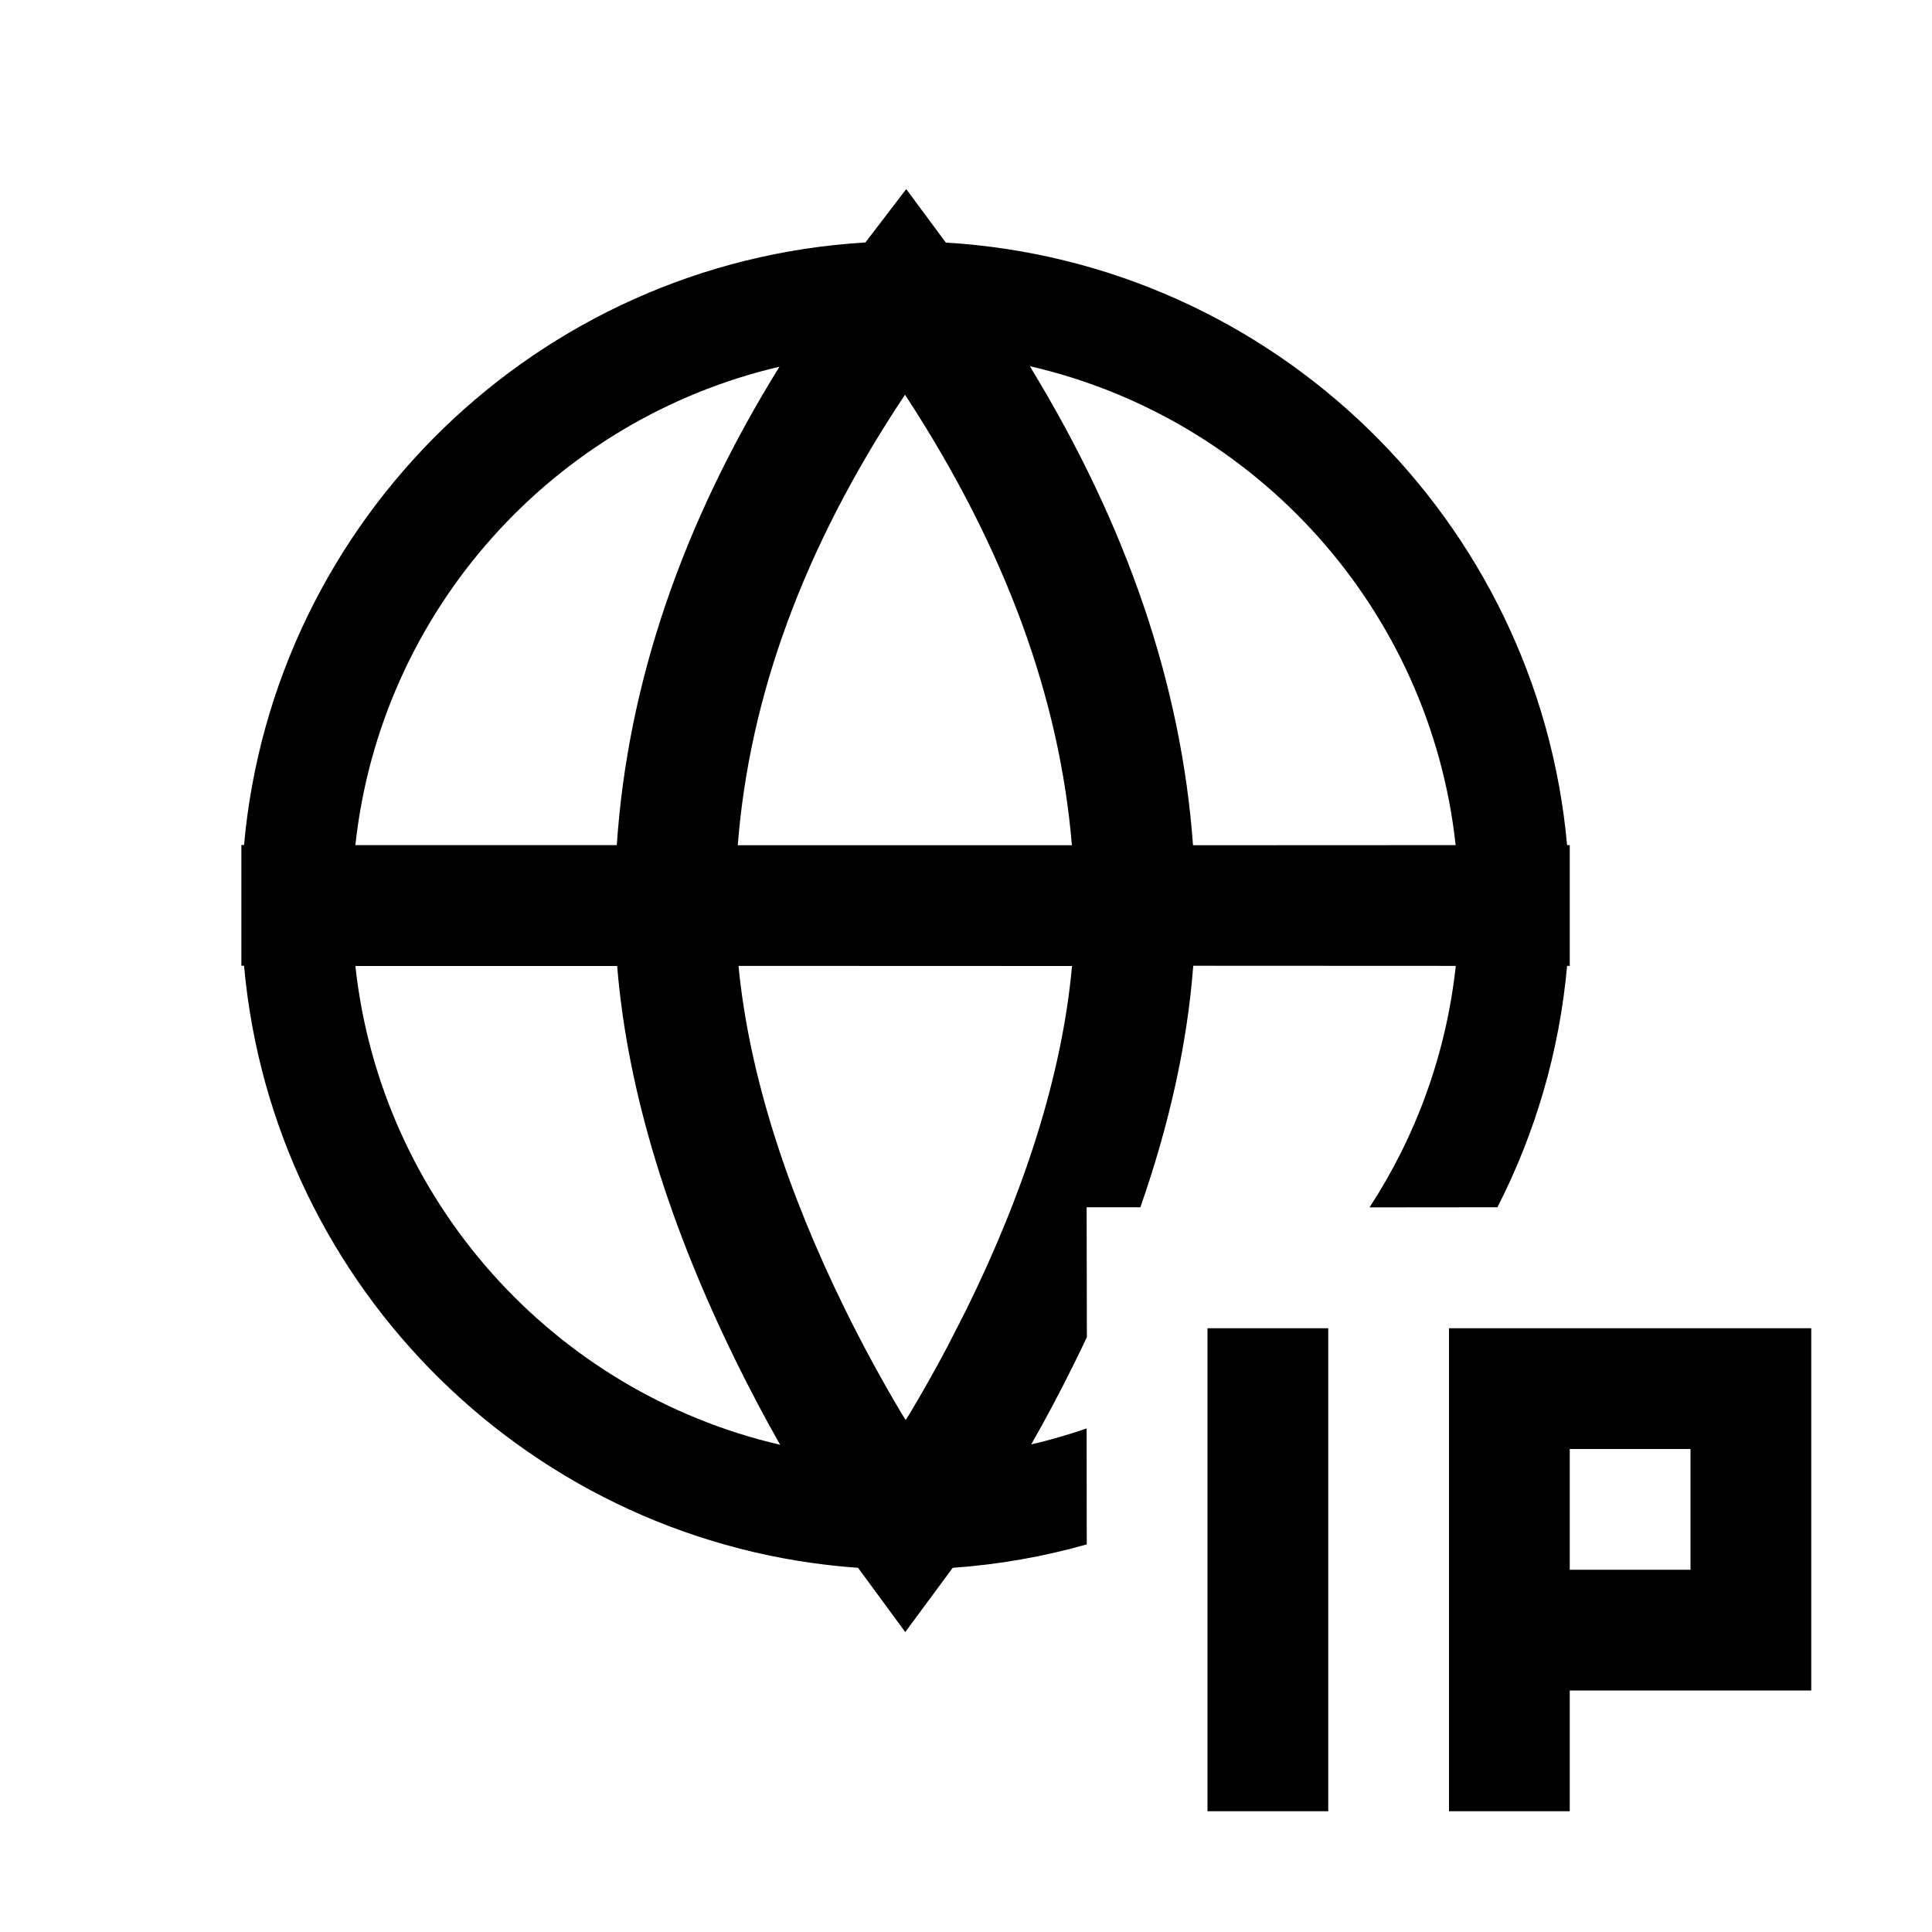 <svg height="16" viewBox="0 0 16 16" width="16" xmlns="http://www.w3.org/2000/svg">
  <path
    d="m11 11v4h-1v-4zm4 0v3h-2v1h-1v-4zm-7.495-9.434.328.443c2.717.162 4.902 2.296 5.145 4.99l.022 0v1l-.022 0c-.064.715-.266 1.39-.577 1.999l-1.059.001c.383-.587.635-1.268.714-2l-2.174-.001c-.05.655-.202 1.325-.438 2l-.445-0.0.002 1.076c-.034.072-.068.143-.104.215-.115.234-.235.459-.357.673.156-.036.309-.081.459-.132l.001.96c-.356.101-.728.167-1.11.194l-.393.532-.391-.532c-2.689-.19-4.844-2.312-5.085-4.986l-.022-0v-1l.022-0c.243-2.694 2.429-4.828 5.146-4.99zm6.495 10.434h-1v1h1zm-8.888-4-2.169 0c.212 1.949 1.645 3.531 3.518 3.965-.125-.219-.247-.45-.365-.69-.542-1.103-.898-2.21-.985-3.275zm1.004-.001c.087.901.402 1.865.878 2.835.15.306.309.596.469.866l.037.06.034-.053c.106-.178.212-.365.315-.56l.152-.298c.48-.974.795-1.943.877-2.849zm.339-4.962c-1.874.438-3.301 2.018-3.512 3.962l2.165 0c.09-1.339.541-2.661 1.347-3.962zm1.04.232-.022.033c-.815 1.232-1.267 2.463-1.363 3.698l2.767 0c-.102-1.222-.552-2.451-1.356-3.691zm1.035-.236.012.022c.794 1.306 1.242 2.622 1.338 3.945l2.175-.001c-.212-1.951-1.649-3.535-3.525-3.966z"
    fill="#000000" />
</svg>